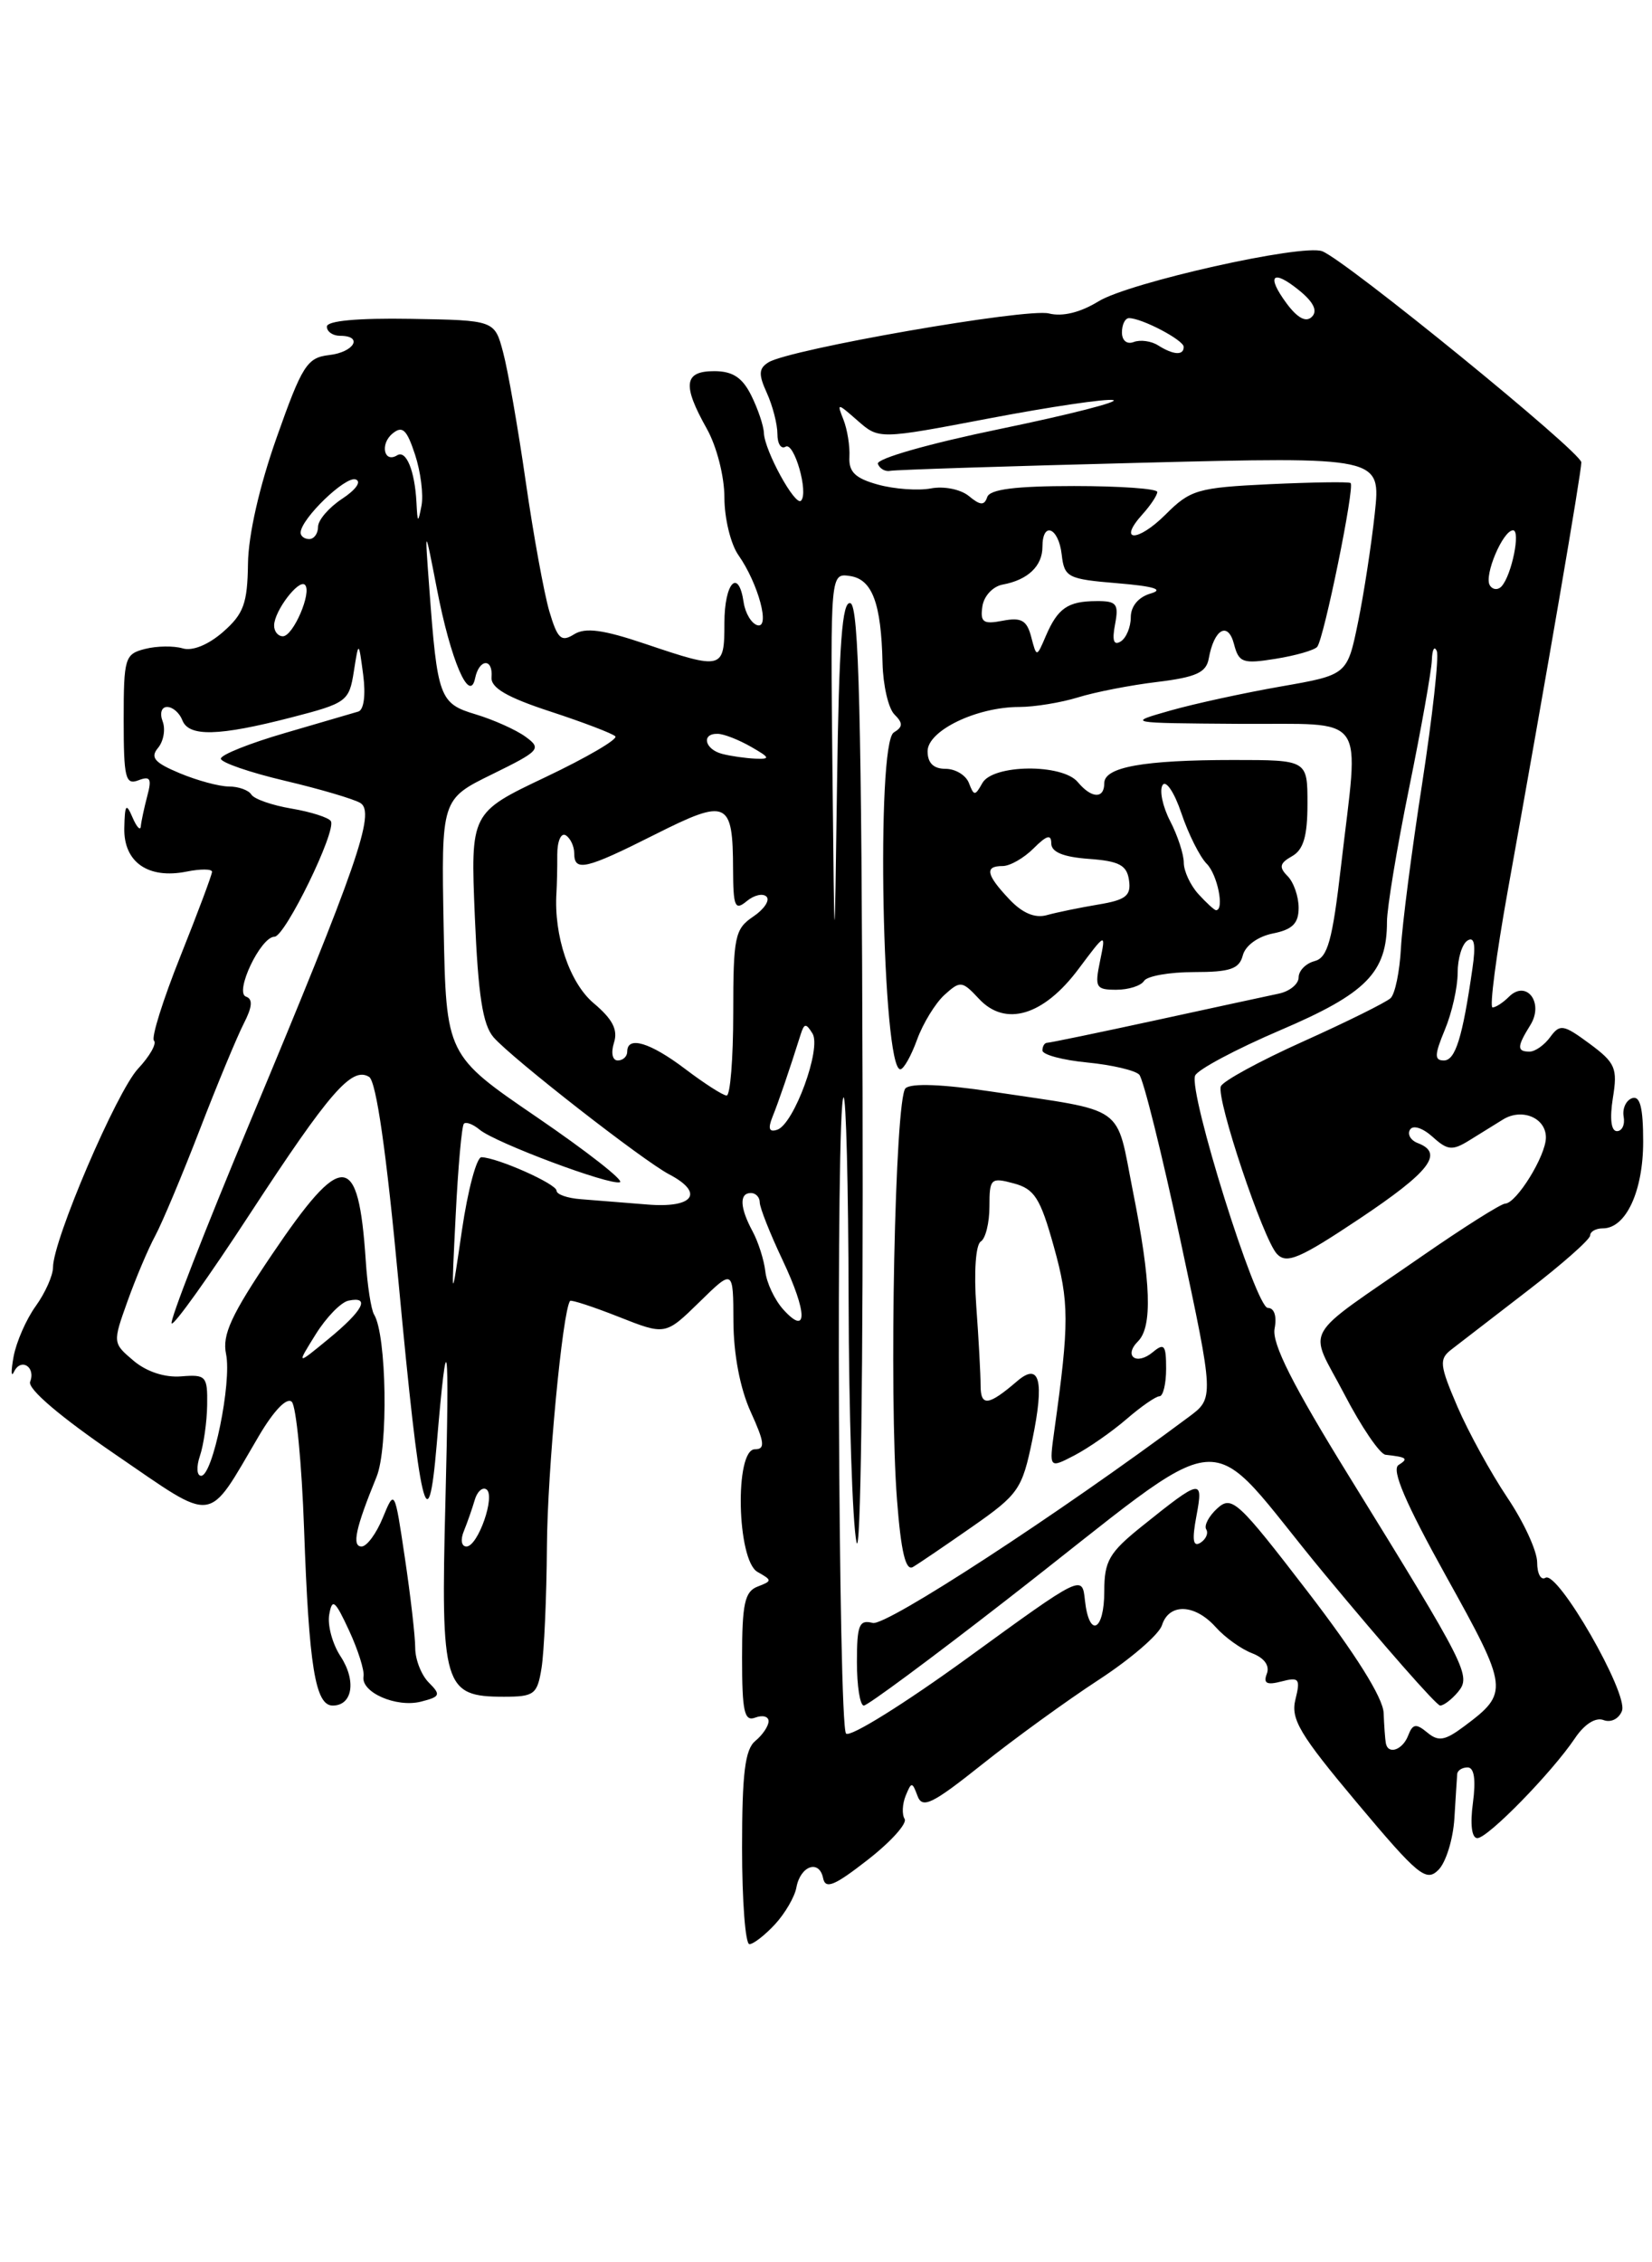 <?xml version="1.0" encoding="UTF-8" standalone="no"?>
<!DOCTYPE svg PUBLIC "-//W3C//DTD SVG 1.1//EN" "http://www.w3.org/Graphics/SVG/1.1/DTD/svg11.dtd" >
<svg xmlns="http://www.w3.org/2000/svg" xmlns:xlink="http://www.w3.org/1999/xlink" version="1.1" viewBox="0 0 187 256">
 <g >
 <path fill="currentColor"
d=" M 87.73 217.75 C 88.87 216.51 89.96 214.64 90.15 213.58 C 90.60 211.13 92.73 210.38 93.17 212.52 C 93.43 213.82 94.44 213.41 98.23 210.45 C 100.84 208.42 102.71 206.34 102.40 205.83 C 102.08 205.32 102.14 204.14 102.52 203.20 C 103.17 201.61 103.26 201.61 103.86 203.23 C 104.41 204.70 105.52 204.16 111.18 199.65 C 114.84 196.73 120.79 192.42 124.38 190.08 C 127.98 187.73 131.20 184.96 131.53 183.91 C 132.33 181.39 135.23 181.48 137.60 184.11 C 138.64 185.28 140.50 186.61 141.73 187.08 C 143.12 187.61 143.75 188.49 143.40 189.40 C 142.98 190.49 143.39 190.71 145.07 190.27 C 147.05 189.75 147.22 189.97 146.64 192.30 C 146.08 194.53 147.11 196.26 153.63 204.03 C 160.52 212.24 161.43 212.99 162.82 211.60 C 163.67 210.76 164.48 208.14 164.63 205.78 C 164.77 203.43 164.92 201.16 164.95 200.75 C 164.98 200.34 165.51 200.00 166.13 200.00 C 166.87 200.00 167.08 201.37 166.73 204.00 C 166.40 206.44 166.59 208.00 167.23 208.00 C 168.42 208.00 175.65 200.60 178.27 196.71 C 179.34 195.11 180.61 194.30 181.51 194.64 C 182.34 194.96 183.25 194.51 183.60 193.60 C 184.35 191.65 176.32 177.68 174.94 178.54 C 174.42 178.86 174.00 178.07 174.00 176.80 C 174.00 175.52 172.48 172.22 170.62 169.46 C 168.77 166.70 166.23 162.08 164.98 159.19 C 162.95 154.46 162.88 153.80 164.29 152.71 C 165.15 152.05 169.03 149.05 172.93 146.05 C 176.82 143.06 180.00 140.25 180.00 139.80 C 180.00 139.36 180.65 139.00 181.44 139.00 C 184.05 139.00 186.00 134.79 186.00 129.19 C 186.00 125.34 185.65 123.96 184.75 124.27 C 184.06 124.51 183.63 125.45 183.79 126.35 C 183.96 127.26 183.61 128.00 183.03 128.00 C 182.37 128.00 182.20 126.59 182.57 124.25 C 183.12 120.87 182.86 120.27 179.93 118.10 C 176.97 115.92 176.58 115.85 175.48 117.35 C 174.82 118.26 173.77 119.00 173.14 119.00 C 171.69 119.00 171.71 118.44 173.22 116.01 C 174.81 113.48 172.79 110.81 170.80 112.80 C 170.14 113.46 169.31 114.00 168.95 114.00 C 168.59 114.00 169.37 108.04 170.68 100.75 C 175.13 76.03 179.00 53.50 179.00 52.32 C 179.00 51.17 152.35 29.46 149.67 28.43 C 147.43 27.57 127.78 31.97 124.33 34.11 C 122.29 35.36 120.27 35.86 118.73 35.47 C 116.21 34.84 89.41 39.51 86.99 41.00 C 85.88 41.69 85.84 42.36 86.81 44.48 C 87.46 45.92 88.00 48.00 88.00 49.11 C 88.00 50.21 88.41 50.86 88.92 50.55 C 89.89 49.95 91.56 55.77 90.67 56.66 C 90.01 57.32 86.55 51.01 86.47 49.00 C 86.44 48.17 85.79 46.26 85.04 44.75 C 84.03 42.72 82.94 42.00 80.84 42.00 C 77.42 42.00 77.22 43.55 80.00 48.50 C 81.13 50.51 82.00 53.91 82.00 56.31 C 82.00 58.64 82.71 61.57 83.58 62.81 C 85.85 66.04 87.24 71.24 85.70 70.74 C 85.04 70.52 84.36 69.37 84.18 68.17 C 83.60 64.22 82.00 65.92 82.00 70.50 C 82.00 75.77 81.81 75.82 73.04 72.86 C 68.27 71.25 66.26 70.98 64.98 71.78 C 63.53 72.69 63.11 72.30 62.18 69.17 C 61.59 67.15 60.38 60.55 59.51 54.50 C 58.64 48.45 57.49 41.87 56.95 39.87 C 55.99 36.24 55.99 36.24 46.49 36.08 C 40.48 35.98 37.00 36.30 37.00 36.96 C 37.00 37.53 37.67 38.00 38.50 38.00 C 41.16 38.00 40.09 39.86 37.25 40.18 C 34.76 40.47 34.20 41.35 31.32 49.50 C 29.36 55.04 28.11 60.54 28.07 63.80 C 28.01 68.28 27.58 69.47 25.25 71.51 C 23.58 72.97 21.78 73.70 20.68 73.37 C 19.68 73.07 17.76 73.09 16.43 73.43 C 14.13 74.01 14.00 74.43 14.00 81.49 C 14.00 88.02 14.20 88.86 15.66 88.30 C 17.02 87.78 17.20 88.11 16.67 90.08 C 16.32 91.41 15.99 92.95 15.94 93.50 C 15.90 94.05 15.47 93.60 15.00 92.50 C 14.28 90.82 14.13 91.01 14.07 93.71 C 13.99 97.56 16.77 99.50 21.12 98.63 C 22.70 98.31 24.00 98.32 24.00 98.65 C 24.00 98.98 22.39 103.28 20.42 108.21 C 18.45 113.14 17.10 117.43 17.43 117.76 C 17.76 118.09 16.95 119.52 15.63 120.93 C 13.20 123.53 6.00 140.34 6.00 143.41 C 6.00 144.33 5.12 146.30 4.05 147.79 C 2.97 149.28 1.85 151.85 1.54 153.50 C 1.24 155.15 1.25 155.93 1.58 155.24 C 2.35 153.61 4.07 154.66 3.41 156.36 C 3.11 157.16 6.80 160.31 13.05 164.58 C 24.57 172.45 23.34 172.61 29.31 162.48 C 31.00 159.61 32.48 158.08 33.03 158.63 C 33.53 159.13 34.16 165.61 34.42 173.02 C 34.97 188.58 35.69 193.00 37.66 193.00 C 39.91 193.00 40.36 190.20 38.55 187.43 C 37.63 186.03 37.05 183.90 37.27 182.69 C 37.60 180.82 37.93 181.09 39.51 184.50 C 40.53 186.70 41.27 189.04 41.15 189.70 C 40.83 191.49 44.84 193.26 47.64 192.56 C 49.84 192.00 49.93 191.79 48.54 190.40 C 47.69 189.55 47.00 187.78 47.00 186.47 C 47.00 185.16 46.47 180.58 45.83 176.29 C 44.67 168.50 44.67 168.50 43.33 171.75 C 42.60 173.54 41.52 175.00 40.93 175.00 C 39.80 175.00 40.25 172.92 42.62 167.13 C 43.97 163.84 43.77 151.06 42.34 148.74 C 42.01 148.20 41.58 145.46 41.40 142.63 C 40.57 130.24 38.77 130.14 30.76 142.00 C 26.17 148.80 25.13 151.05 25.59 153.23 C 26.25 156.44 24.09 167.00 22.77 167.00 C 22.27 167.00 22.21 165.99 22.63 164.75 C 23.05 163.51 23.42 160.93 23.45 159.00 C 23.50 155.71 23.32 155.52 20.50 155.75 C 18.66 155.90 16.58 155.22 15.12 153.98 C 12.75 151.98 12.75 151.95 14.44 147.23 C 15.37 144.63 16.78 141.30 17.57 139.84 C 18.36 138.37 20.63 132.97 22.61 127.84 C 24.59 122.70 26.84 117.30 27.59 115.83 C 28.56 113.95 28.64 113.05 27.85 112.78 C 26.50 112.33 29.50 106.00 31.07 106.00 C 32.27 106.00 38.12 94.01 37.45 92.92 C 37.20 92.51 35.19 91.87 33.00 91.50 C 30.81 91.13 28.76 90.42 28.45 89.91 C 28.14 89.41 26.99 89.00 25.91 89.00 C 24.82 89.00 22.32 88.32 20.35 87.50 C 17.48 86.30 16.98 85.72 17.89 84.63 C 18.52 83.87 18.75 82.52 18.41 81.63 C 18.06 80.71 18.28 80.00 18.92 80.00 C 19.55 80.00 20.32 80.67 20.64 81.50 C 21.37 83.40 24.76 83.31 33.00 81.18 C 39.24 79.57 39.52 79.36 40.05 76.00 C 40.60 72.50 40.60 72.50 41.11 76.35 C 41.41 78.64 41.19 80.33 40.56 80.52 C 39.98 80.69 36.24 81.78 32.25 82.95 C 28.26 84.11 25.00 85.41 25.00 85.85 C 25.00 86.28 28.26 87.41 32.25 88.35 C 36.24 89.29 40.09 90.43 40.80 90.87 C 42.52 91.94 40.46 97.88 28.33 126.90 C 23.18 139.22 19.17 149.51 19.43 149.76 C 19.69 150.02 23.67 144.44 28.29 137.36 C 37.31 123.56 39.83 120.66 41.78 121.86 C 42.59 122.36 43.74 130.36 45.11 145.06 C 47.55 171.14 48.45 175.00 49.43 163.50 C 50.63 149.32 50.90 151.09 50.42 169.89 C 49.88 190.88 50.22 192.00 57.04 192.00 C 60.48 192.00 60.82 191.74 61.30 188.75 C 61.59 186.96 61.87 180.78 61.91 175.00 C 61.96 166.44 63.67 148.38 64.53 147.21 C 64.65 147.06 67.12 147.86 70.03 149.01 C 75.32 151.10 75.32 151.10 79.16 147.35 C 83.00 143.59 83.00 143.59 83.02 149.55 C 83.04 153.25 83.77 157.11 84.97 159.75 C 86.56 163.24 86.64 164.00 85.45 164.00 C 83.14 164.00 83.41 176.57 85.75 177.88 C 87.42 178.82 87.42 178.90 85.75 179.54 C 84.30 180.10 84.00 181.49 84.00 187.58 C 84.00 193.71 84.25 194.84 85.50 194.36 C 86.33 194.05 87.00 194.23 87.00 194.77 C 87.00 195.31 86.33 196.32 85.50 197.00 C 84.33 197.97 84.00 200.67 84.00 209.12 C 84.00 215.11 84.37 220.00 84.83 220.00 C 85.28 220.00 86.58 218.99 87.73 217.75 Z  M 156.87 197.25 C 156.79 196.84 156.68 195.29 156.62 193.82 C 156.54 192.10 153.45 187.17 148.03 180.12 C 140.12 169.83 139.44 169.20 137.80 170.68 C 136.84 171.55 136.27 172.63 136.54 173.06 C 136.81 173.50 136.51 174.18 135.88 174.58 C 135.04 175.09 134.92 174.26 135.43 171.55 C 136.23 167.27 135.99 167.31 129.25 172.72 C 125.55 175.69 125.00 176.64 125.00 180.07 C 125.00 184.61 123.28 185.42 122.81 181.09 C 122.50 178.18 122.50 178.18 109.55 187.59 C 102.43 192.76 96.23 196.63 95.77 196.17 C 94.89 195.29 94.61 125.05 95.48 124.18 C 95.77 123.90 96.03 134.20 96.06 147.08 C 96.09 159.96 96.49 172.30 96.95 174.50 C 97.42 176.78 97.72 154.93 97.64 123.58 C 97.53 81.13 97.22 68.57 96.27 68.26 C 95.33 67.94 94.97 72.75 94.75 88.67 C 94.46 109.50 94.46 109.50 94.23 87.18 C 94.00 64.86 94.00 64.86 96.21 65.18 C 98.74 65.55 99.75 68.26 99.90 75.05 C 99.96 77.55 100.56 80.16 101.24 80.84 C 102.23 81.83 102.22 82.25 101.17 82.89 C 99.15 84.14 99.87 121.00 101.91 121.00 C 102.29 121.00 103.14 119.49 103.81 117.64 C 104.48 115.80 105.88 113.52 106.91 112.58 C 108.70 110.96 108.91 110.98 110.82 113.03 C 113.80 116.23 118.12 114.94 122.06 109.68 C 125.19 105.50 125.19 105.50 124.52 108.75 C 123.90 111.74 124.05 112.00 126.36 112.00 C 127.75 112.00 129.16 111.55 129.50 111.00 C 129.84 110.45 132.38 110.00 135.15 110.00 C 139.25 110.00 140.28 109.65 140.68 108.11 C 140.97 107.00 142.39 105.97 144.09 105.63 C 146.30 105.19 147.00 104.49 147.00 102.73 C 147.00 101.45 146.44 99.83 145.75 99.14 C 144.75 98.13 144.85 97.68 146.25 96.89 C 147.55 96.16 148.00 94.62 148.00 90.95 C 148.00 86.00 148.00 86.00 139.62 86.00 C 129.45 86.00 125.00 86.80 125.00 88.62 C 125.00 90.43 123.56 90.37 122.00 88.50 C 120.26 86.40 112.39 86.48 111.20 88.61 C 110.37 90.09 110.25 90.09 109.68 88.61 C 109.34 87.72 108.15 87.00 107.03 87.00 C 105.67 87.00 105.00 86.34 105.00 85.01 C 105.00 82.68 110.54 80.00 115.38 80.00 C 117.10 80.00 120.09 79.51 122.01 78.92 C 123.93 78.32 127.97 77.53 130.99 77.17 C 135.40 76.63 136.55 76.11 136.83 74.50 C 137.43 71.18 139.00 70.28 139.68 72.87 C 140.23 74.99 140.67 75.15 144.39 74.55 C 146.65 74.19 148.77 73.58 149.10 73.20 C 149.86 72.30 153.39 55.02 152.88 54.66 C 152.67 54.50 148.55 54.57 143.72 54.79 C 135.55 55.18 134.74 55.42 131.93 58.23 C 128.76 61.39 126.47 61.35 129.34 58.18 C 130.25 57.17 131.00 56.04 131.00 55.67 C 131.00 55.30 126.76 55.00 121.58 55.00 C 114.94 55.00 112.04 55.37 111.75 56.25 C 111.42 57.23 110.96 57.20 109.67 56.13 C 108.74 55.37 106.85 54.99 105.38 55.27 C 103.93 55.54 101.24 55.35 99.39 54.84 C 96.81 54.13 96.06 53.40 96.15 51.71 C 96.22 50.49 95.91 48.60 95.48 47.50 C 94.71 45.56 94.76 45.57 97.09 47.61 C 99.50 49.72 99.50 49.72 112.00 47.34 C 118.88 46.03 125.17 45.10 126.00 45.27 C 126.83 45.44 121.09 46.91 113.25 48.53 C 105.15 50.20 99.16 51.91 99.37 52.49 C 99.58 53.04 100.21 53.40 100.78 53.28 C 101.34 53.16 114.07 52.75 129.06 52.37 C 156.31 51.68 156.31 51.68 155.62 58.09 C 155.24 61.61 154.39 67.17 153.72 70.44 C 152.50 76.37 152.50 76.37 145.00 77.68 C 140.88 78.40 135.25 79.62 132.50 80.40 C 127.50 81.82 127.50 81.82 140.25 81.91 C 155.06 82.01 153.84 80.33 151.81 97.90 C 150.82 106.47 150.29 108.37 148.80 108.76 C 147.81 109.02 147.00 109.85 147.00 110.60 C 147.00 111.35 145.99 112.18 144.75 112.44 C 143.51 112.70 137.23 114.06 130.79 115.46 C 124.34 116.86 118.83 118.00 118.54 118.00 C 118.24 118.00 118.00 118.39 118.00 118.87 C 118.00 119.35 120.28 119.96 123.06 120.23 C 125.84 120.50 128.50 121.12 128.96 121.61 C 129.42 122.10 131.52 130.53 133.62 140.35 C 137.44 158.21 137.44 158.21 134.55 160.35 C 119.76 171.37 100.29 184.05 98.79 183.65 C 97.25 183.25 97.00 183.88 97.00 188.09 C 97.00 190.79 97.35 193.00 97.78 193.00 C 98.21 193.00 105.42 187.66 113.81 181.14 C 140.36 160.52 135.66 160.91 149.92 178.10 C 156.71 186.29 162.61 193.00 163.02 193.00 C 163.42 193.00 164.33 192.31 165.04 191.46 C 166.55 189.63 166.10 188.74 152.73 167.09 C 146.34 156.75 143.95 152.02 144.28 150.34 C 144.55 148.93 144.24 148.00 143.51 148.00 C 142.15 148.00 134.53 123.67 135.28 121.72 C 135.54 121.05 139.89 118.73 144.94 116.57 C 154.68 112.41 157.00 110.05 157.00 104.30 C 157.00 102.76 158.12 95.96 159.50 89.20 C 160.88 82.43 162.04 75.91 162.08 74.70 C 162.12 73.49 162.37 73.03 162.64 73.68 C 162.90 74.32 162.15 81.07 160.98 88.68 C 159.80 96.28 158.72 104.65 158.58 107.29 C 158.44 109.92 157.92 112.47 157.41 112.95 C 156.91 113.42 152.46 115.63 147.52 117.85 C 142.58 120.07 138.38 122.36 138.19 122.94 C 137.69 124.44 142.98 140.22 144.54 141.89 C 145.64 143.06 147.10 142.44 153.92 137.89 C 161.85 132.59 163.47 130.50 160.51 129.36 C 159.68 129.05 159.28 128.36 159.61 127.83 C 159.94 127.28 161.04 127.63 162.16 128.64 C 163.86 130.18 164.40 130.23 166.31 129.05 C 167.51 128.30 169.23 127.24 170.12 126.69 C 172.27 125.35 175.00 126.49 174.99 128.72 C 174.99 130.78 171.67 136.15 170.38 136.20 C 169.89 136.22 165.68 138.88 161.00 142.12 C 147.02 151.81 148.09 149.93 152.16 157.74 C 154.09 161.46 156.20 164.56 156.84 164.62 C 159.26 164.89 159.47 165.05 158.31 165.78 C 157.48 166.31 159.09 170.07 163.72 178.41 C 170.79 191.13 170.84 191.54 165.72 195.36 C 163.55 196.98 162.82 197.10 161.56 196.05 C 160.29 195.00 159.91 195.06 159.40 196.39 C 158.77 198.04 157.11 198.60 156.87 197.25 Z  M 110.06 172.76 C 115.31 169.09 115.70 168.53 116.86 162.91 C 118.24 156.22 117.69 154.11 115.15 156.28 C 111.88 159.09 111.01 159.19 111.00 156.80 C 111.00 155.54 110.78 151.48 110.51 147.80 C 110.23 143.93 110.45 140.84 111.02 140.49 C 111.56 140.16 112.00 138.37 112.00 136.53 C 112.00 133.36 112.15 133.21 114.75 133.91 C 117.10 134.54 117.76 135.57 119.29 141.07 C 121.04 147.33 121.05 149.67 119.35 161.84 C 118.75 166.18 118.75 166.18 121.62 164.69 C 123.21 163.86 125.85 162.02 127.50 160.60 C 129.15 159.17 130.84 158.00 131.25 158.00 C 131.66 158.00 132.00 156.59 132.00 154.88 C 132.00 152.19 131.79 151.93 130.48 153.02 C 128.63 154.55 127.15 153.45 128.82 151.78 C 130.46 150.14 130.30 145.13 128.25 134.85 C 126.26 124.82 127.72 125.85 112.23 123.52 C 106.72 122.69 103.13 122.55 102.50 123.15 C 101.31 124.28 100.61 157.86 101.54 169.75 C 101.99 175.61 102.52 177.81 103.34 177.32 C 103.98 176.95 107.00 174.89 110.06 172.76 Z  M 52.51 173.25 C 52.90 172.29 53.45 170.72 53.73 169.76 C 54.00 168.80 54.60 168.25 55.05 168.53 C 56.13 169.20 54.11 175.00 52.80 175.00 C 52.23 175.00 52.10 174.24 52.51 173.25 Z  M 35.73 151.00 C 36.93 149.07 38.60 147.35 39.45 147.18 C 41.96 146.65 41.11 148.29 37.20 151.50 C 33.55 154.50 33.55 154.50 35.73 151.00 Z  M 88.67 148.19 C 87.69 147.10 86.77 145.16 86.63 143.86 C 86.48 142.56 85.83 140.52 85.18 139.32 C 83.74 136.65 83.67 135.00 85.00 135.00 C 85.55 135.00 86.00 135.48 86.00 136.06 C 86.00 136.65 87.16 139.58 88.58 142.58 C 91.41 148.56 91.45 151.26 88.67 148.19 Z  M 51.58 137.55 C 51.85 132.08 52.27 127.40 52.51 127.16 C 52.75 126.91 53.56 127.22 54.30 127.84 C 56.11 129.33 69.01 134.16 70.17 133.78 C 70.68 133.61 66.46 130.31 60.80 126.44 C 50.50 119.41 50.50 119.41 50.22 104.92 C 49.95 90.44 49.95 90.44 55.70 87.62 C 61.12 84.96 61.34 84.72 59.49 83.37 C 58.42 82.59 55.88 81.45 53.86 80.84 C 49.74 79.61 49.51 78.98 48.59 66.50 C 48.07 59.50 48.07 59.50 49.46 66.66 C 51.01 74.71 53.16 79.72 53.78 76.75 C 54.24 74.53 55.82 74.44 55.64 76.64 C 55.54 77.83 57.39 78.91 62.28 80.51 C 66.01 81.73 69.33 83.00 69.65 83.32 C 69.98 83.64 66.42 85.72 61.75 87.94 C 53.26 91.97 53.26 91.97 53.75 103.74 C 54.13 112.64 54.64 115.96 55.87 117.38 C 57.93 119.75 72.76 131.32 75.75 132.89 C 79.78 135.00 78.51 136.74 73.25 136.30 C 70.64 136.09 67.26 135.82 65.75 135.70 C 64.24 135.59 63.00 135.16 63.00 134.74 C 63.00 133.97 56.34 131.01 54.50 130.95 C 53.95 130.94 52.96 134.66 52.29 139.21 C 51.08 147.50 51.08 147.50 51.58 137.55 Z  M 87.44 126.39 C 88.13 124.69 89.34 121.15 90.64 117.03 C 91.04 115.78 91.24 115.77 91.97 116.95 C 93.01 118.64 89.87 127.21 87.98 127.84 C 87.06 128.15 86.91 127.72 87.44 126.39 Z  M 77.57 120.97 C 73.59 117.96 71.00 117.18 71.00 119.00 C 71.00 119.55 70.52 120.00 69.93 120.00 C 69.32 120.00 69.14 119.15 69.50 117.99 C 69.97 116.53 69.34 115.32 67.20 113.52 C 64.47 111.22 62.67 105.88 62.99 101.00 C 63.04 100.17 63.09 98.25 63.08 96.71 C 63.08 95.18 63.51 94.20 64.04 94.52 C 64.57 94.85 65.00 95.77 65.00 96.56 C 65.00 98.68 66.30 98.38 74.16 94.42 C 82.33 90.31 82.96 90.59 82.98 98.37 C 83.00 102.62 83.19 103.08 84.52 101.98 C 85.36 101.28 86.37 101.05 86.77 101.47 C 87.17 101.88 86.49 102.90 85.25 103.73 C 83.18 105.12 83.00 106.01 83.00 114.62 C 83.00 119.78 82.66 123.99 82.25 123.97 C 81.84 123.96 79.73 122.61 77.57 120.97 Z  M 163.55 116.53 C 164.35 114.62 165.00 111.73 165.00 110.09 C 165.00 108.46 165.50 106.81 166.12 106.43 C 166.90 105.94 167.07 106.90 166.67 109.62 C 165.55 117.43 164.74 120.00 163.44 120.00 C 162.35 120.00 162.37 119.37 163.55 116.53 Z  M 114.23 101.74 C 111.62 98.97 111.43 98.00 113.50 98.00 C 114.33 98.00 115.90 97.10 117.00 96.00 C 118.48 94.52 119.00 94.37 119.00 95.44 C 119.00 96.42 120.36 96.98 123.25 97.19 C 126.69 97.44 127.56 97.90 127.80 99.61 C 128.05 101.36 127.45 101.84 124.30 102.36 C 122.21 102.71 119.59 103.25 118.48 103.56 C 117.14 103.93 115.71 103.32 114.23 101.74 Z  M 135.65 101.17 C 134.74 100.17 134.00 98.57 134.00 97.62 C 134.00 96.68 133.31 94.56 132.46 92.92 C 131.61 91.28 131.22 89.44 131.60 88.84 C 131.97 88.23 132.94 89.67 133.73 92.03 C 134.53 94.40 135.82 96.96 136.59 97.74 C 137.81 98.95 138.63 103.00 137.65 103.00 C 137.47 103.00 136.57 102.18 135.65 101.17 Z  M 81.75 85.31 C 79.75 84.79 79.36 82.98 81.25 83.04 C 81.94 83.05 83.62 83.71 85.00 84.50 C 87.17 85.74 87.24 85.92 85.50 85.85 C 84.40 85.80 82.71 85.56 81.75 85.31 Z  M 116.73 72.08 C 116.24 70.19 115.61 69.84 113.51 70.24 C 111.30 70.67 110.94 70.42 111.20 68.63 C 111.37 67.45 112.38 66.36 113.50 66.15 C 116.34 65.63 118.00 64.06 118.00 61.88 C 118.00 58.94 119.83 59.68 120.18 62.75 C 120.48 65.34 120.84 65.53 126.50 66.00 C 130.62 66.34 131.80 66.71 130.25 67.16 C 128.87 67.56 128.00 68.60 128.00 69.85 C 128.00 70.97 127.48 72.20 126.86 72.59 C 126.06 73.08 125.87 72.48 126.22 70.65 C 126.66 68.33 126.40 68.00 124.11 68.02 C 120.88 68.03 119.74 68.82 118.39 71.95 C 117.34 74.41 117.34 74.41 116.73 72.08 Z  M 31.03 70.75 C 31.07 69.10 33.83 65.49 34.52 66.18 C 35.34 67.00 33.19 72.00 32.02 72.00 C 31.46 72.00 31.01 71.44 31.03 70.75 Z  M 168.64 66.23 C 167.96 65.13 170.12 60.02 171.27 60.01 C 172.15 60.00 171.12 65.08 169.98 66.34 C 169.57 66.80 168.96 66.75 168.64 66.23 Z  M 34.03 60.25 C 34.10 58.68 39.09 53.86 40.25 54.25 C 40.95 54.48 40.30 55.41 38.73 56.44 C 37.23 57.43 36.00 58.85 36.00 59.62 C 36.00 60.38 35.55 61.00 35.00 61.00 C 34.45 61.00 34.01 60.66 34.03 60.25 Z  M 47.14 56.83 C 46.95 53.27 45.98 50.89 44.96 51.52 C 43.47 52.44 42.99 50.26 44.42 49.07 C 45.55 48.13 46.04 48.58 46.98 51.44 C 47.62 53.38 47.95 55.99 47.71 57.23 C 47.32 59.26 47.26 59.21 47.14 56.83 Z  M 131.09 39.08 C 130.32 38.59 129.08 38.42 128.34 38.70 C 127.56 39.00 127.00 38.54 127.00 37.61 C 127.00 36.72 127.36 36.00 127.80 36.00 C 129.25 36.00 133.98 38.48 133.99 39.25 C 134.00 40.25 132.83 40.18 131.09 39.08 Z  M 145.65 34.35 C 143.28 31.15 144.04 30.39 147.11 32.90 C 148.70 34.20 149.17 35.19 148.50 35.85 C 147.84 36.51 146.88 36.00 145.65 34.35 Z "/>
</g>
</svg>